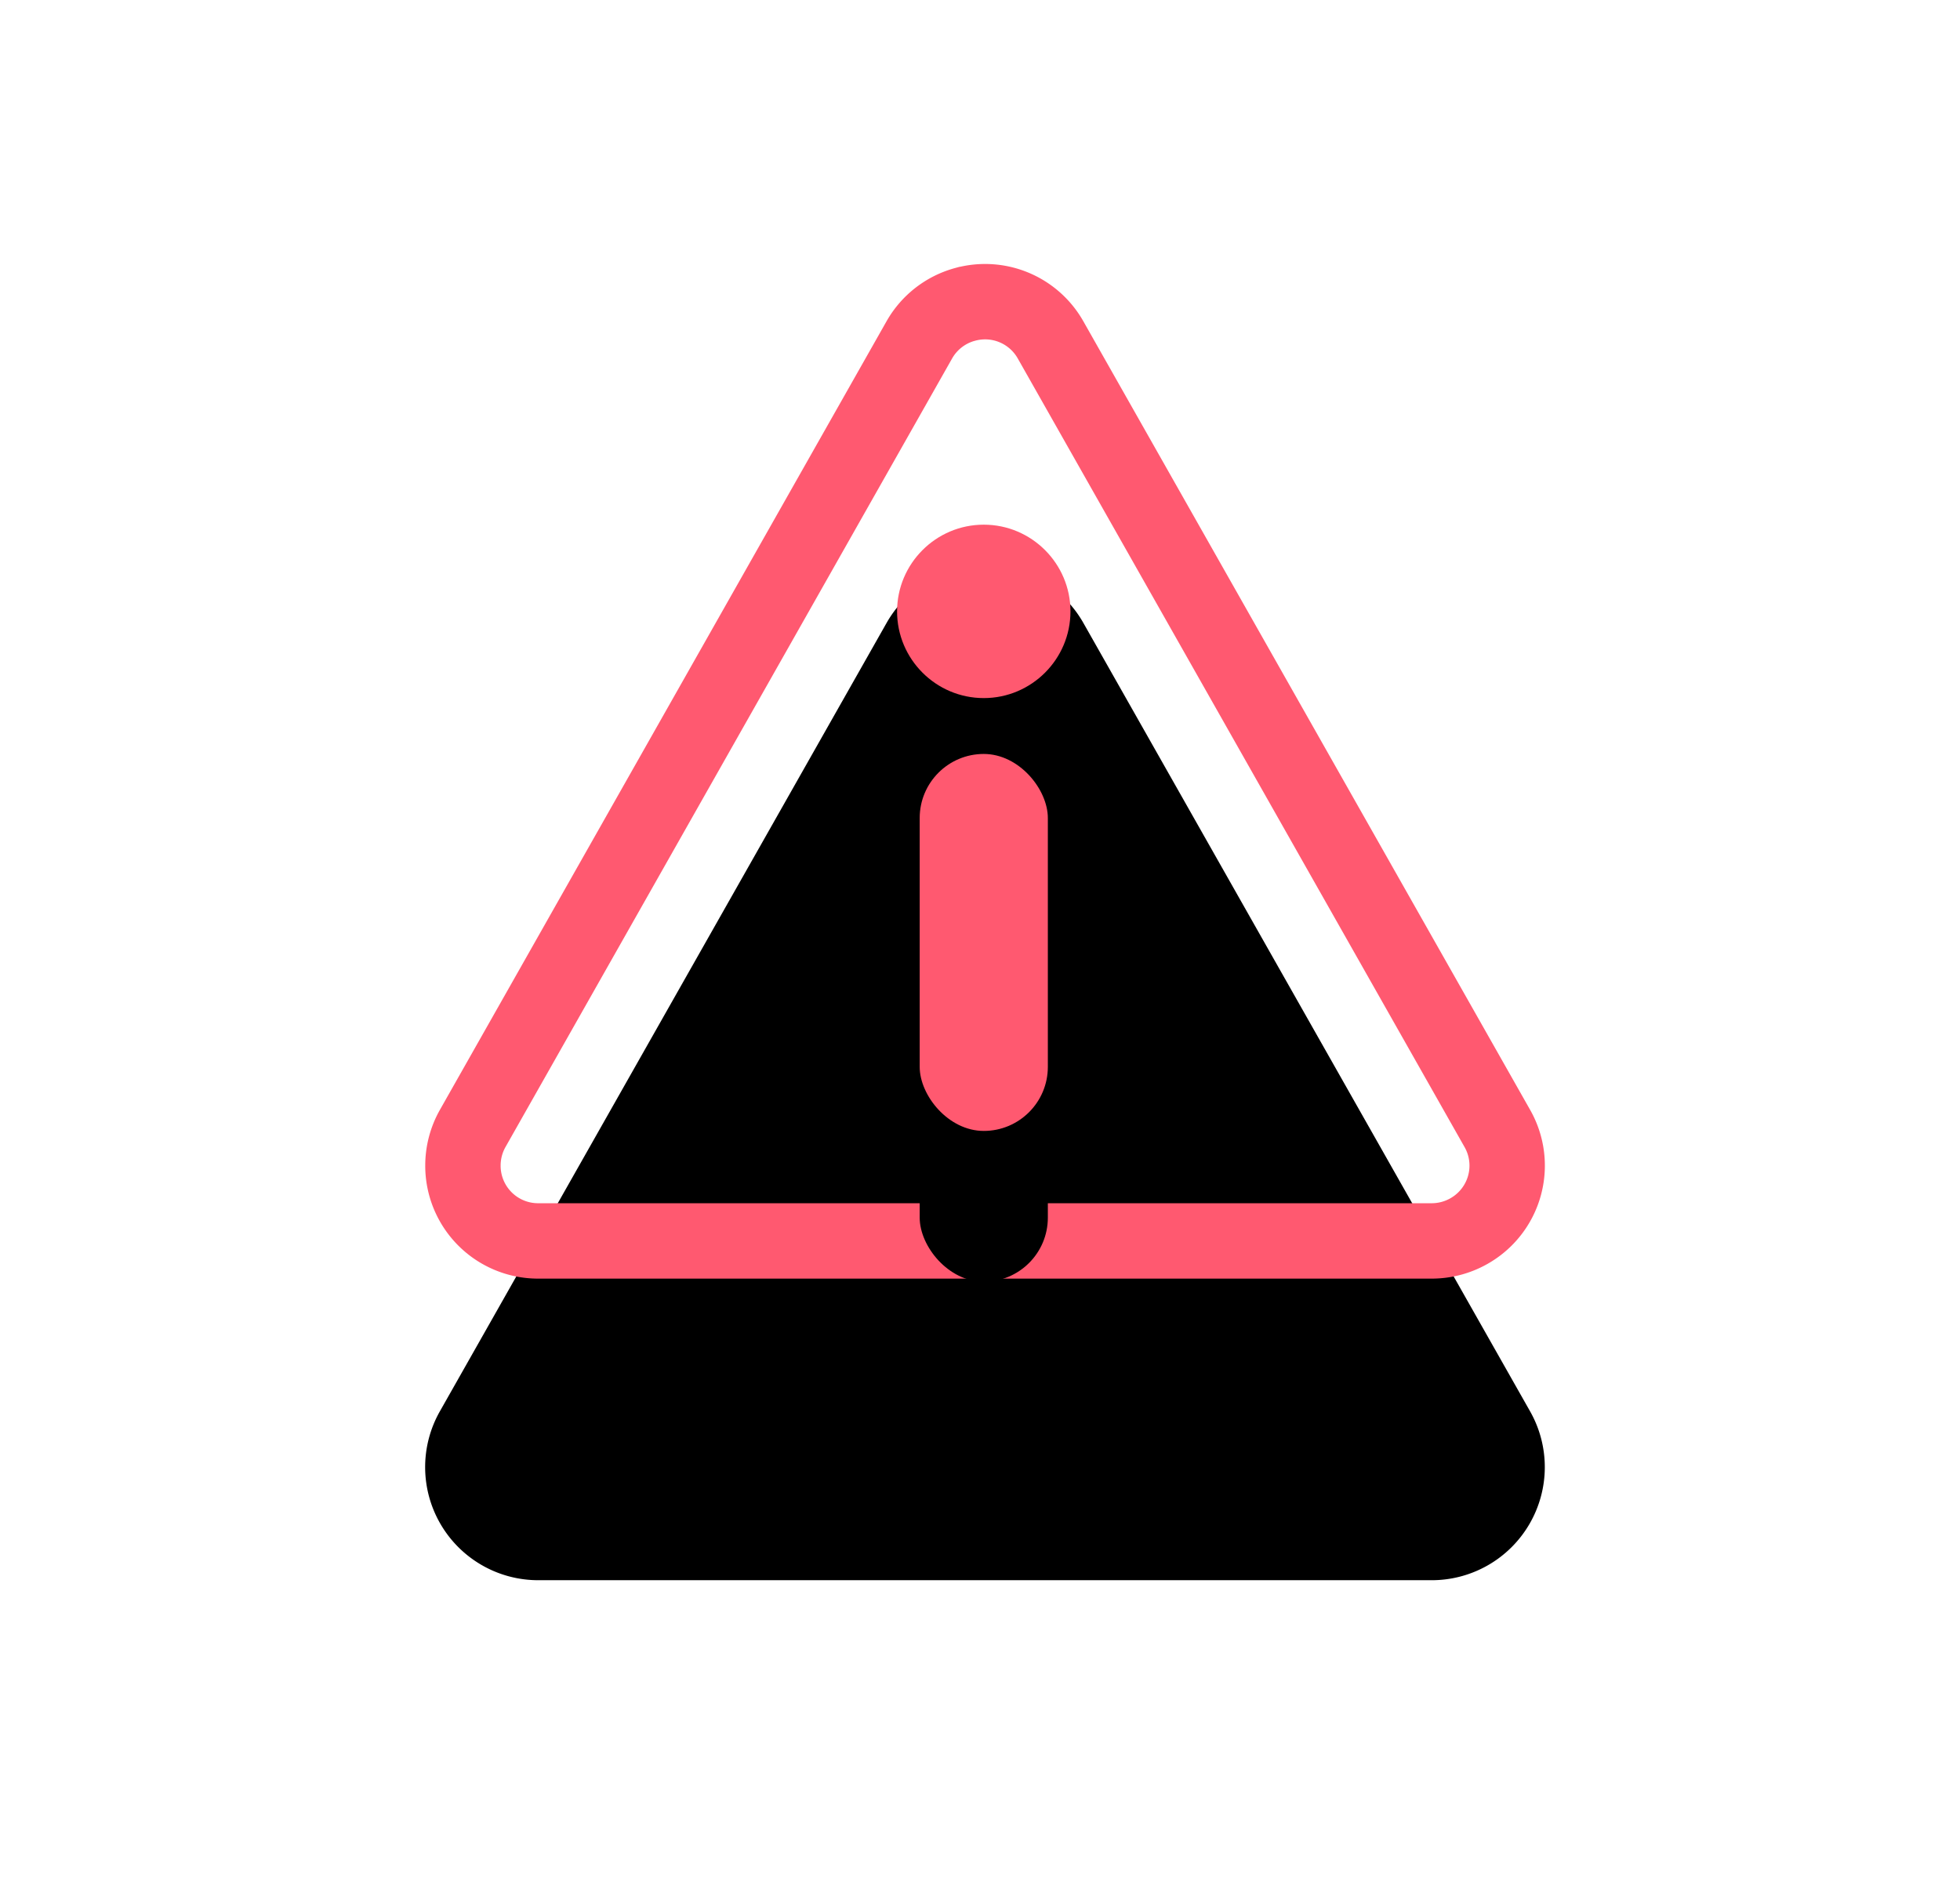 <svg width="26" height="25" viewBox="0 0 26 25" xmlns="http://www.w3.org/2000/svg" xmlns:xlink="http://www.w3.org/1999/xlink">
    <defs>
        <filter x="-52.5%" y="-43.1%" width="205%" height="223.1%" filterUnits="objectBoundingBox" id="i40hodxnja">
            <feOffset dy="2" in="SourceAlpha" result="shadowOffsetOuter1"/>
            <feMorphology radius="1" in="SourceAlpha" result="shadowInner"/>
            <feOffset dy="2" in="shadowInner" result="shadowInner"/>
            <feComposite in="shadowOffsetOuter1" in2="shadowInner" operator="out" result="shadowOffsetOuter1"/>
            <feGaussianBlur stdDeviation="3" in="shadowOffsetOuter1" result="shadowBlurOuter1"/>
            <feColorMatrix values="0 0 0 0 0 0 0 0 0 0 0 0 0 0 0 0 0 0 0.1 0" in="shadowBlurOuter1"/>
        </filter>
        <filter x="-588.2%" y="-160%" width="1276.5%" height="500%" filterUnits="objectBoundingBox" id="yqg967u31c">
            <feOffset dy="2" in="SourceAlpha" result="shadowOffsetOuter1"/>
            <feGaussianBlur stdDeviation="3" in="shadowOffsetOuter1" result="shadowBlurOuter1"/>
            <feColorMatrix values="0 0 0 0 0 0 0 0 0 0 0 0 0 0 0 0 0 0 0.1 0" in="shadowBlurOuter1"/>
        </filter>
        <rect id="wq39ky9ngd" x="8.2" y="9" width="1.7" height="5" rx=".85"/>
        <path d="m10.371 3.262 5.926 10.457a1.5 1.5 0 0 1-1.305 2.24H3.141a1.5 1.5 0 0 1-1.306-2.24L7.761 3.262a1.5 1.5 0 0 1 2.61 0z" id="pgviiwgx8b"/>
    </defs>
    <g fill="none" fill-rule="evenodd">
        <g transform="translate(4 1)">
            <use fill="#000" filter="url(#i40hodxnja)" xlink:href="#pgviiwgx8b"/>
            <path stroke="#FF5970" d="M8.8 3.038a.997.997 0 0 1 1.136.47l5.926 10.458a.997.997 0 0 1-.377 1.363 1 1 0 0 1-.493.13H3.141a.997.997 0 0 1-1-1 1 1 0 0 1 .13-.493L8.195 3.508a.997.997 0 0 1 .604-.47z" stroke-linejoin="square"/>
        </g>
        <path d="M13.05 9.259c.634 0 1.15-.516 1.15-1.15 0-.634-.516-1.15-1.15-1.15-.634 0-1.15.516-1.15 1.15 0 .634.516 1.15 1.15 1.15z" fill="#FF5970"/>
        <g transform="translate(4 1)">
            <use fill="#000" filter="url(#yqg967u31c)" xlink:href="#wq39ky9ngd"/>
            <use fill="#FF5970" xlink:href="#wq39ky9ngd"/>
        </g>
    </g>
</svg>
